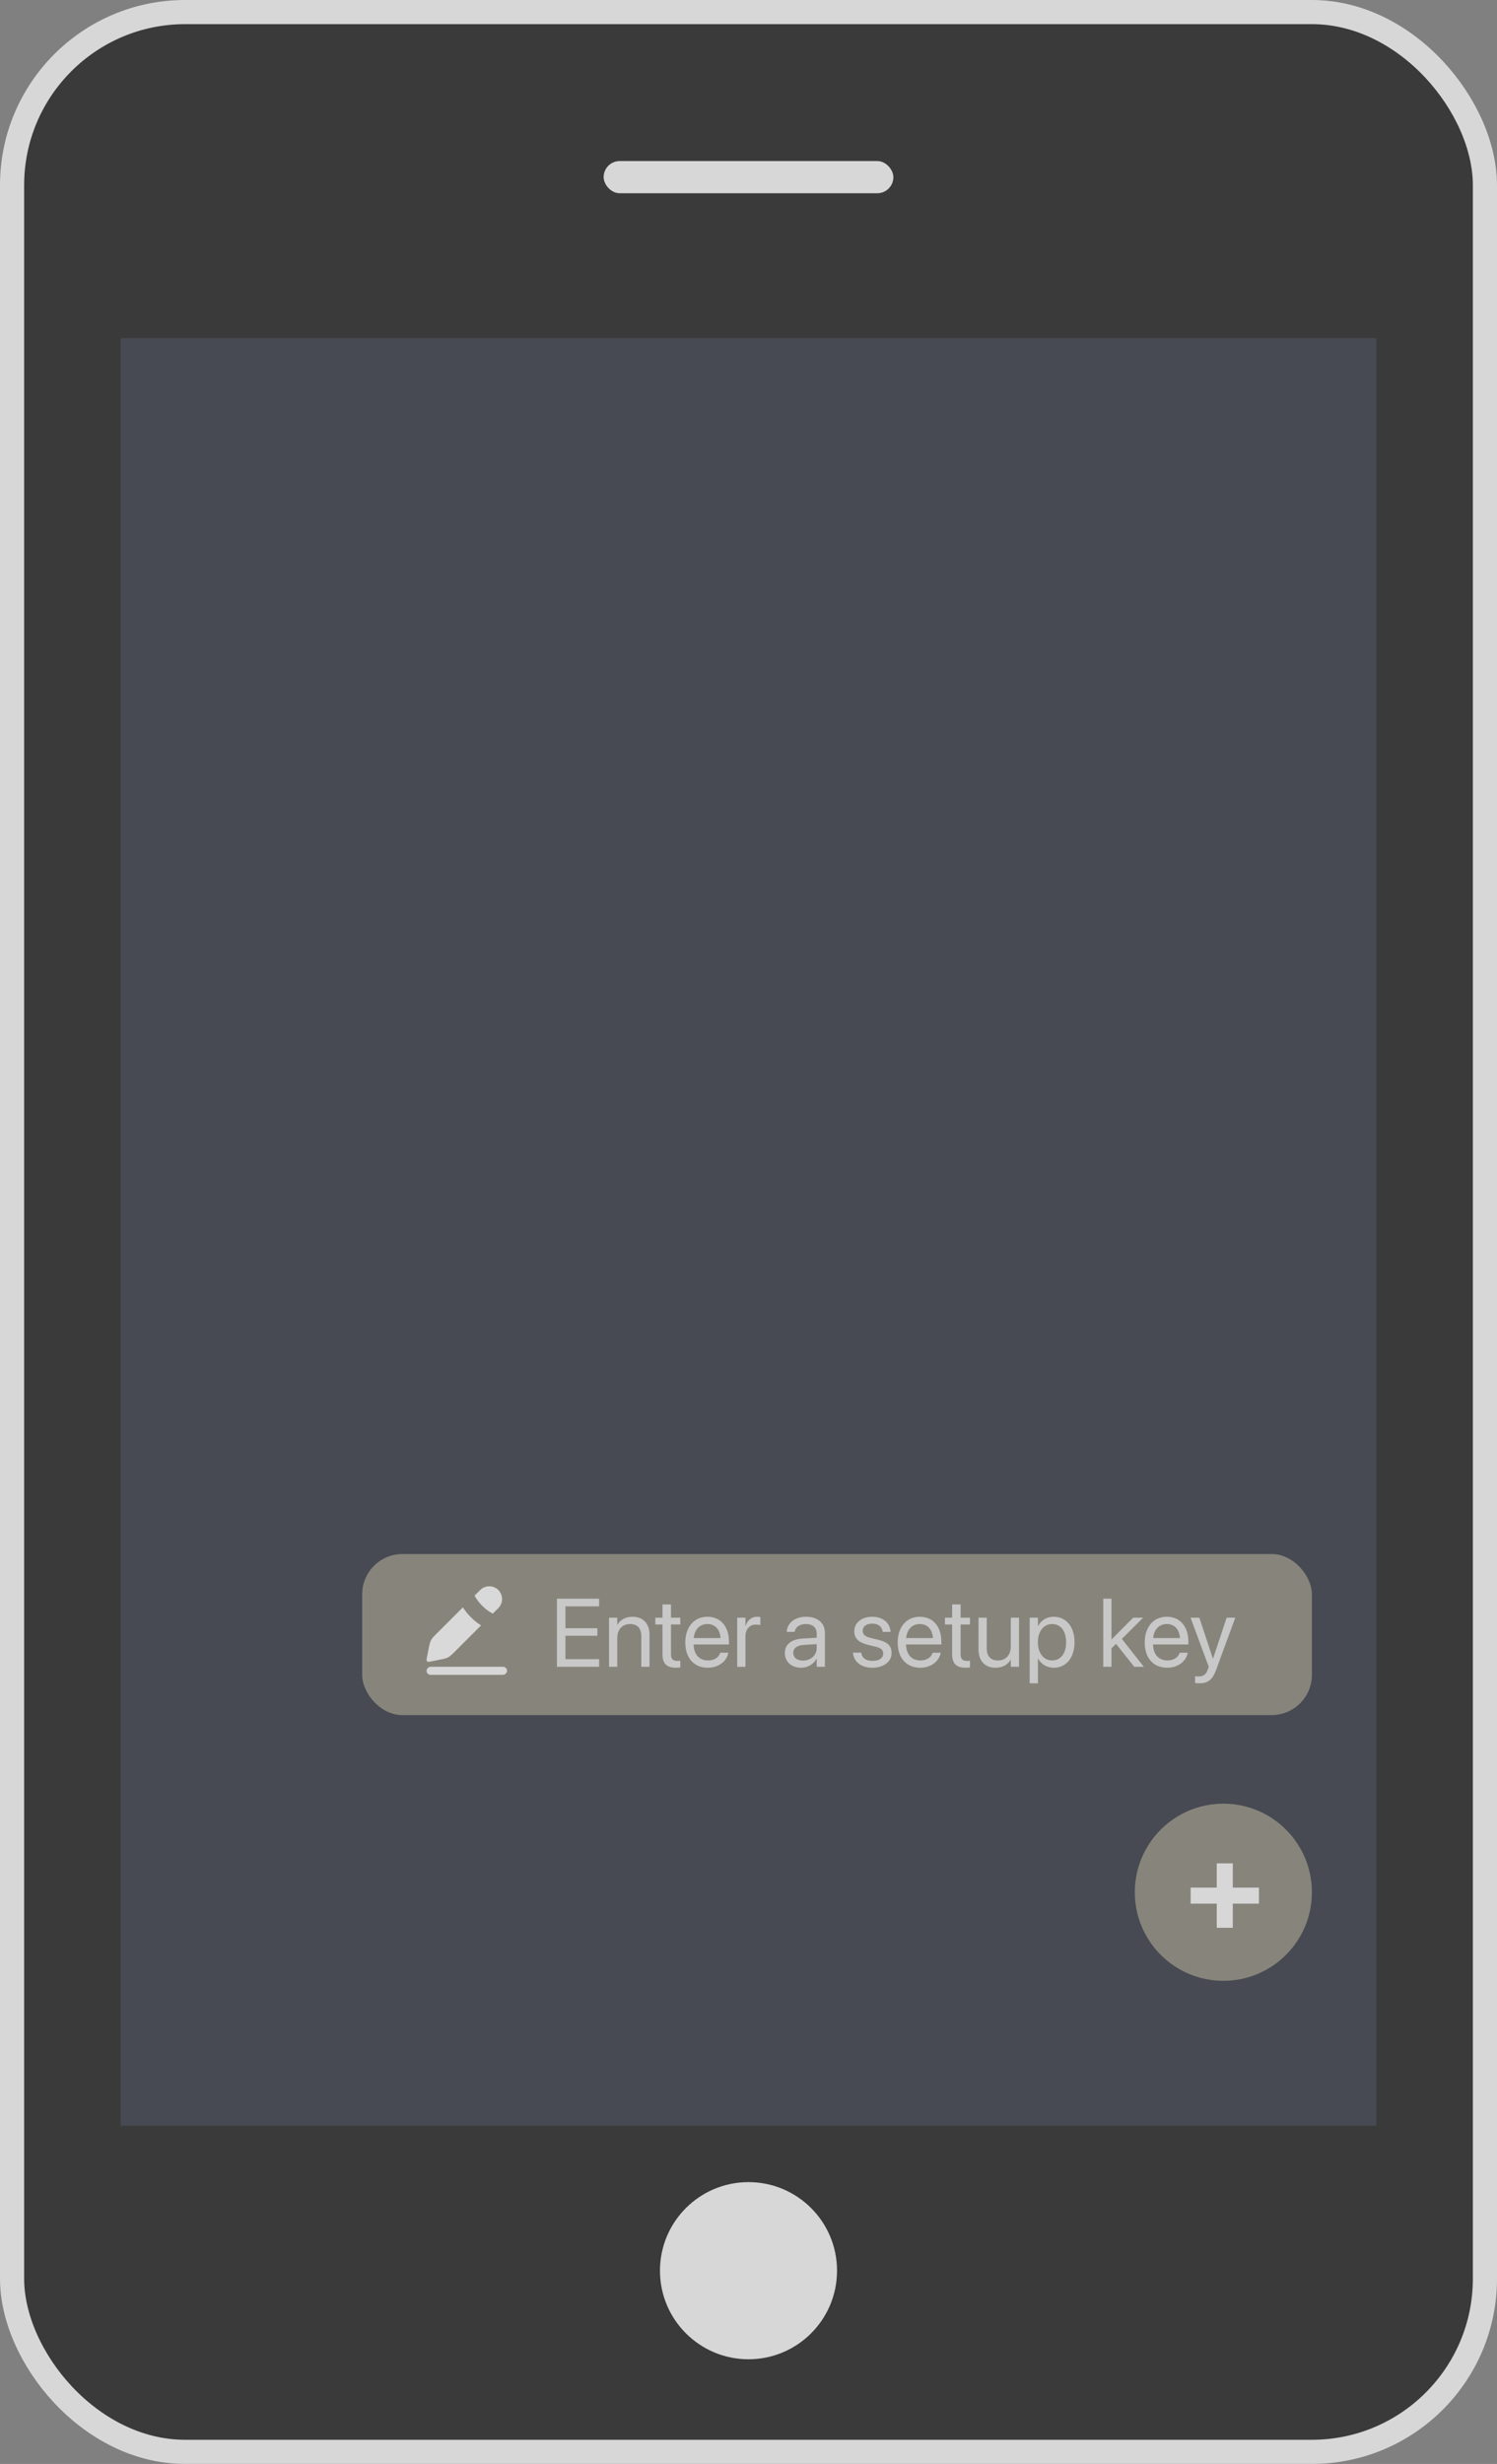 <svg width="186" height="306" viewBox="0 0 186 306" fill="none" xmlns="http://www.w3.org/2000/svg">
<rect x="0" y="0" width="186" height="306" fill="#808080" stroke="none"/>
<g opacity="0.7">
<rect x="1.5" y="1.5" width="183" height="303" rx="21.5" fill="#1D1D1D" stroke="#FCFCFD" stroke-width="3"/>
<rect x="15" y="42" width="156" height="222" fill="#2F333F"/>
<rect x="75" y="20" width="36" height="4" rx="2" fill="#FCFCFD"/>
<circle cx="93" cy="282" r="11" fill="#FCFCFD"/>
<circle cx="152" cy="235" r="11" fill="#8A8779"/>
<path d="M147.938 236.414H151.18V239.414H153.172V236.414H156.422V234.422H153.172V231.414H151.18V234.422H147.938V236.414Z" fill="#FCFCFD"/>
<rect x="45" y="193" width="118" height="20" rx="5" fill="#8A8779"/>
<path fill-rule="evenodd" clip-rule="evenodd" d="M61.226 200.403L61.914 199.715C62.535 199.094 62.535 198.087 61.914 197.466C61.293 196.845 60.286 196.845 59.665 197.466L58.963 198.168C59.487 199.109 60.271 199.887 61.226 200.403ZM57.508 199.623L54.336 202.795C53.91 203.22 53.698 203.433 53.558 203.694C53.418 203.955 53.359 204.25 53.242 204.839L53.064 205.728C52.997 206.06 52.964 206.227 53.059 206.321C53.153 206.416 53.32 206.383 53.652 206.316L54.541 206.138C55.13 206.021 55.425 205.962 55.686 205.822C55.947 205.682 56.16 205.47 56.585 205.045L59.767 201.862C58.864 201.28 58.095 200.516 57.508 199.623Z" fill="white"/>
<rect width="10" height="1" rx="0.5" transform="matrix(1 0 0 -1 53 208)" fill="#FCFCFD"/>
<path d="M69.199 207H74.438V206.051H70.254V203.145H74.221V202.207H70.254V199.494H74.438V198.545H69.199V207ZM75.674 207H76.693V203.414C76.693 202.377 77.32 201.691 78.281 201.691C79.219 201.691 79.682 202.236 79.682 203.227V207H80.701V203.045C80.701 201.656 79.928 200.789 78.592 200.789C77.666 200.789 77.045 201.205 76.717 201.773H76.693V200.906H75.674V207ZM83.982 207.117C84.182 207.117 84.398 207.094 84.527 207.076V206.25C84.439 206.256 84.322 206.273 84.199 206.273C83.654 206.273 83.367 206.092 83.367 205.441V201.75H84.527V200.906H83.367V199.26H82.312V200.906H81.422V201.75H82.312V205.447C82.312 206.613 82.863 207.117 83.982 207.117ZM87.955 207.117C89.285 207.117 90.281 206.32 90.481 205.312L90.492 205.254H89.49L89.473 205.307C89.297 205.828 88.752 206.215 87.978 206.215C86.894 206.215 86.203 205.482 86.18 204.229H90.568V203.854C90.568 202.025 89.555 200.789 87.891 200.789C86.227 200.789 85.148 202.084 85.148 203.971V203.977C85.148 205.893 86.203 207.117 87.955 207.117ZM87.885 201.691C88.775 201.691 89.432 202.248 89.531 203.432H86.197C86.309 202.295 87 201.691 87.885 201.691ZM91.6 207H92.619V203.238C92.619 202.312 93.135 201.762 93.926 201.762C94.172 201.762 94.389 201.791 94.471 201.82V200.83C94.389 200.818 94.236 200.789 94.061 200.789C93.375 200.789 92.848 201.234 92.643 201.938H92.619V200.906H91.6V207ZM99.545 207.117C100.359 207.117 101.092 206.678 101.449 206.01H101.473V207H102.492V202.787C102.492 201.568 101.59 200.789 100.148 200.789C98.713 200.789 97.84 201.598 97.752 202.6L97.746 202.664H98.731L98.742 202.611C98.859 202.066 99.352 201.691 100.137 201.691C100.986 201.691 101.473 202.143 101.473 202.887V203.396L99.727 203.496C98.326 203.578 97.518 204.229 97.518 205.266V205.277C97.518 206.385 98.332 207.117 99.545 207.117ZM98.561 205.277V205.266C98.561 204.697 99.029 204.334 99.844 204.287L101.473 204.188V204.686C101.473 205.57 100.734 206.232 99.773 206.232C99.041 206.232 98.561 205.863 98.561 205.277ZM108.41 207.117C109.77 207.117 110.777 206.367 110.777 205.301V205.295C110.777 204.428 110.332 203.941 109.102 203.643L108.135 203.408C107.461 203.244 107.186 202.957 107.186 202.541V202.535C107.186 201.996 107.643 201.639 108.381 201.639C109.137 201.639 109.588 202.031 109.67 202.623L109.676 202.664H110.648L110.643 202.588C110.566 201.568 109.717 200.789 108.381 200.789C107.062 200.789 106.143 201.533 106.143 202.582V202.588C106.143 203.467 106.699 204 107.848 204.275L108.814 204.51C109.506 204.68 109.734 204.926 109.734 205.365V205.371C109.734 205.922 109.242 206.268 108.416 206.268C107.584 206.268 107.133 205.91 107.01 205.301L106.998 205.242H105.979L105.984 205.295C106.107 206.385 106.975 207.117 108.41 207.117ZM114.346 207.117C115.676 207.117 116.672 206.32 116.871 205.312L116.883 205.254H115.881L115.863 205.307C115.688 205.828 115.143 206.215 114.369 206.215C113.285 206.215 112.594 205.482 112.57 204.229H116.959V203.854C116.959 202.025 115.945 200.789 114.281 200.789C112.617 200.789 111.539 202.084 111.539 203.971V203.977C111.539 205.893 112.594 207.117 114.346 207.117ZM114.275 201.691C115.166 201.691 115.822 202.248 115.922 203.432H112.588C112.699 202.295 113.391 201.691 114.275 201.691ZM119.971 207.117C120.17 207.117 120.387 207.094 120.516 207.076V206.25C120.428 206.256 120.311 206.273 120.188 206.273C119.643 206.273 119.355 206.092 119.355 205.441V201.75H120.516V200.906H119.355V199.26H118.301V200.906H117.41V201.75H118.301V205.447C118.301 206.613 118.852 207.117 119.971 207.117ZM123.691 207.117C124.617 207.117 125.238 206.701 125.566 206.133H125.59V207H126.609V200.906H125.59V204.492C125.59 205.529 124.963 206.215 124.002 206.215C123.064 206.215 122.602 205.67 122.602 204.68V200.906H121.582V204.861C121.582 206.25 122.355 207.117 123.691 207.117ZM127.939 209.051H128.959V205.98H128.982C129.363 206.684 130.072 207.117 130.934 207.117C132.463 207.117 133.506 205.881 133.506 203.959V203.953C133.506 202.031 132.475 200.789 130.916 200.789C130.043 200.789 129.363 201.229 128.982 201.938H128.959V200.906H127.939V209.051ZM130.717 206.215C129.691 206.215 128.953 205.318 128.953 203.959V203.953C128.953 202.588 129.686 201.691 130.717 201.691C131.795 201.691 132.463 202.553 132.463 203.953V203.959C132.463 205.348 131.795 206.215 130.717 206.215ZM137.08 207H138.1V204.703L138.668 204.158L140.93 207H142.113L139.389 203.537L142.031 200.906H140.795L138.123 203.596H138.1V198.545H137.08V207ZM145.037 207.117C146.367 207.117 147.363 206.32 147.562 205.312L147.574 205.254H146.572L146.555 205.307C146.379 205.828 145.834 206.215 145.061 206.215C143.977 206.215 143.285 205.482 143.262 204.229H147.65V203.854C147.65 202.025 146.637 200.789 144.973 200.789C143.309 200.789 142.23 202.084 142.23 203.971V203.977C142.23 205.893 143.285 207.117 145.037 207.117ZM144.967 201.691C145.857 201.691 146.514 202.248 146.613 203.432H143.279C143.391 202.295 144.082 201.691 144.967 201.691ZM149.033 209.051C150.135 209.051 150.668 208.547 151.102 207.381L153.48 200.906H152.408L150.721 205.98H150.697L149.016 200.906H147.926L150.188 207.006L150.064 207.352C149.818 208.043 149.461 208.207 148.816 208.207C148.693 208.207 148.576 208.189 148.488 208.172V209.004C148.617 209.027 148.834 209.051 149.033 209.051Z" fill="#E7E7E7"/>
</g>
</svg>
